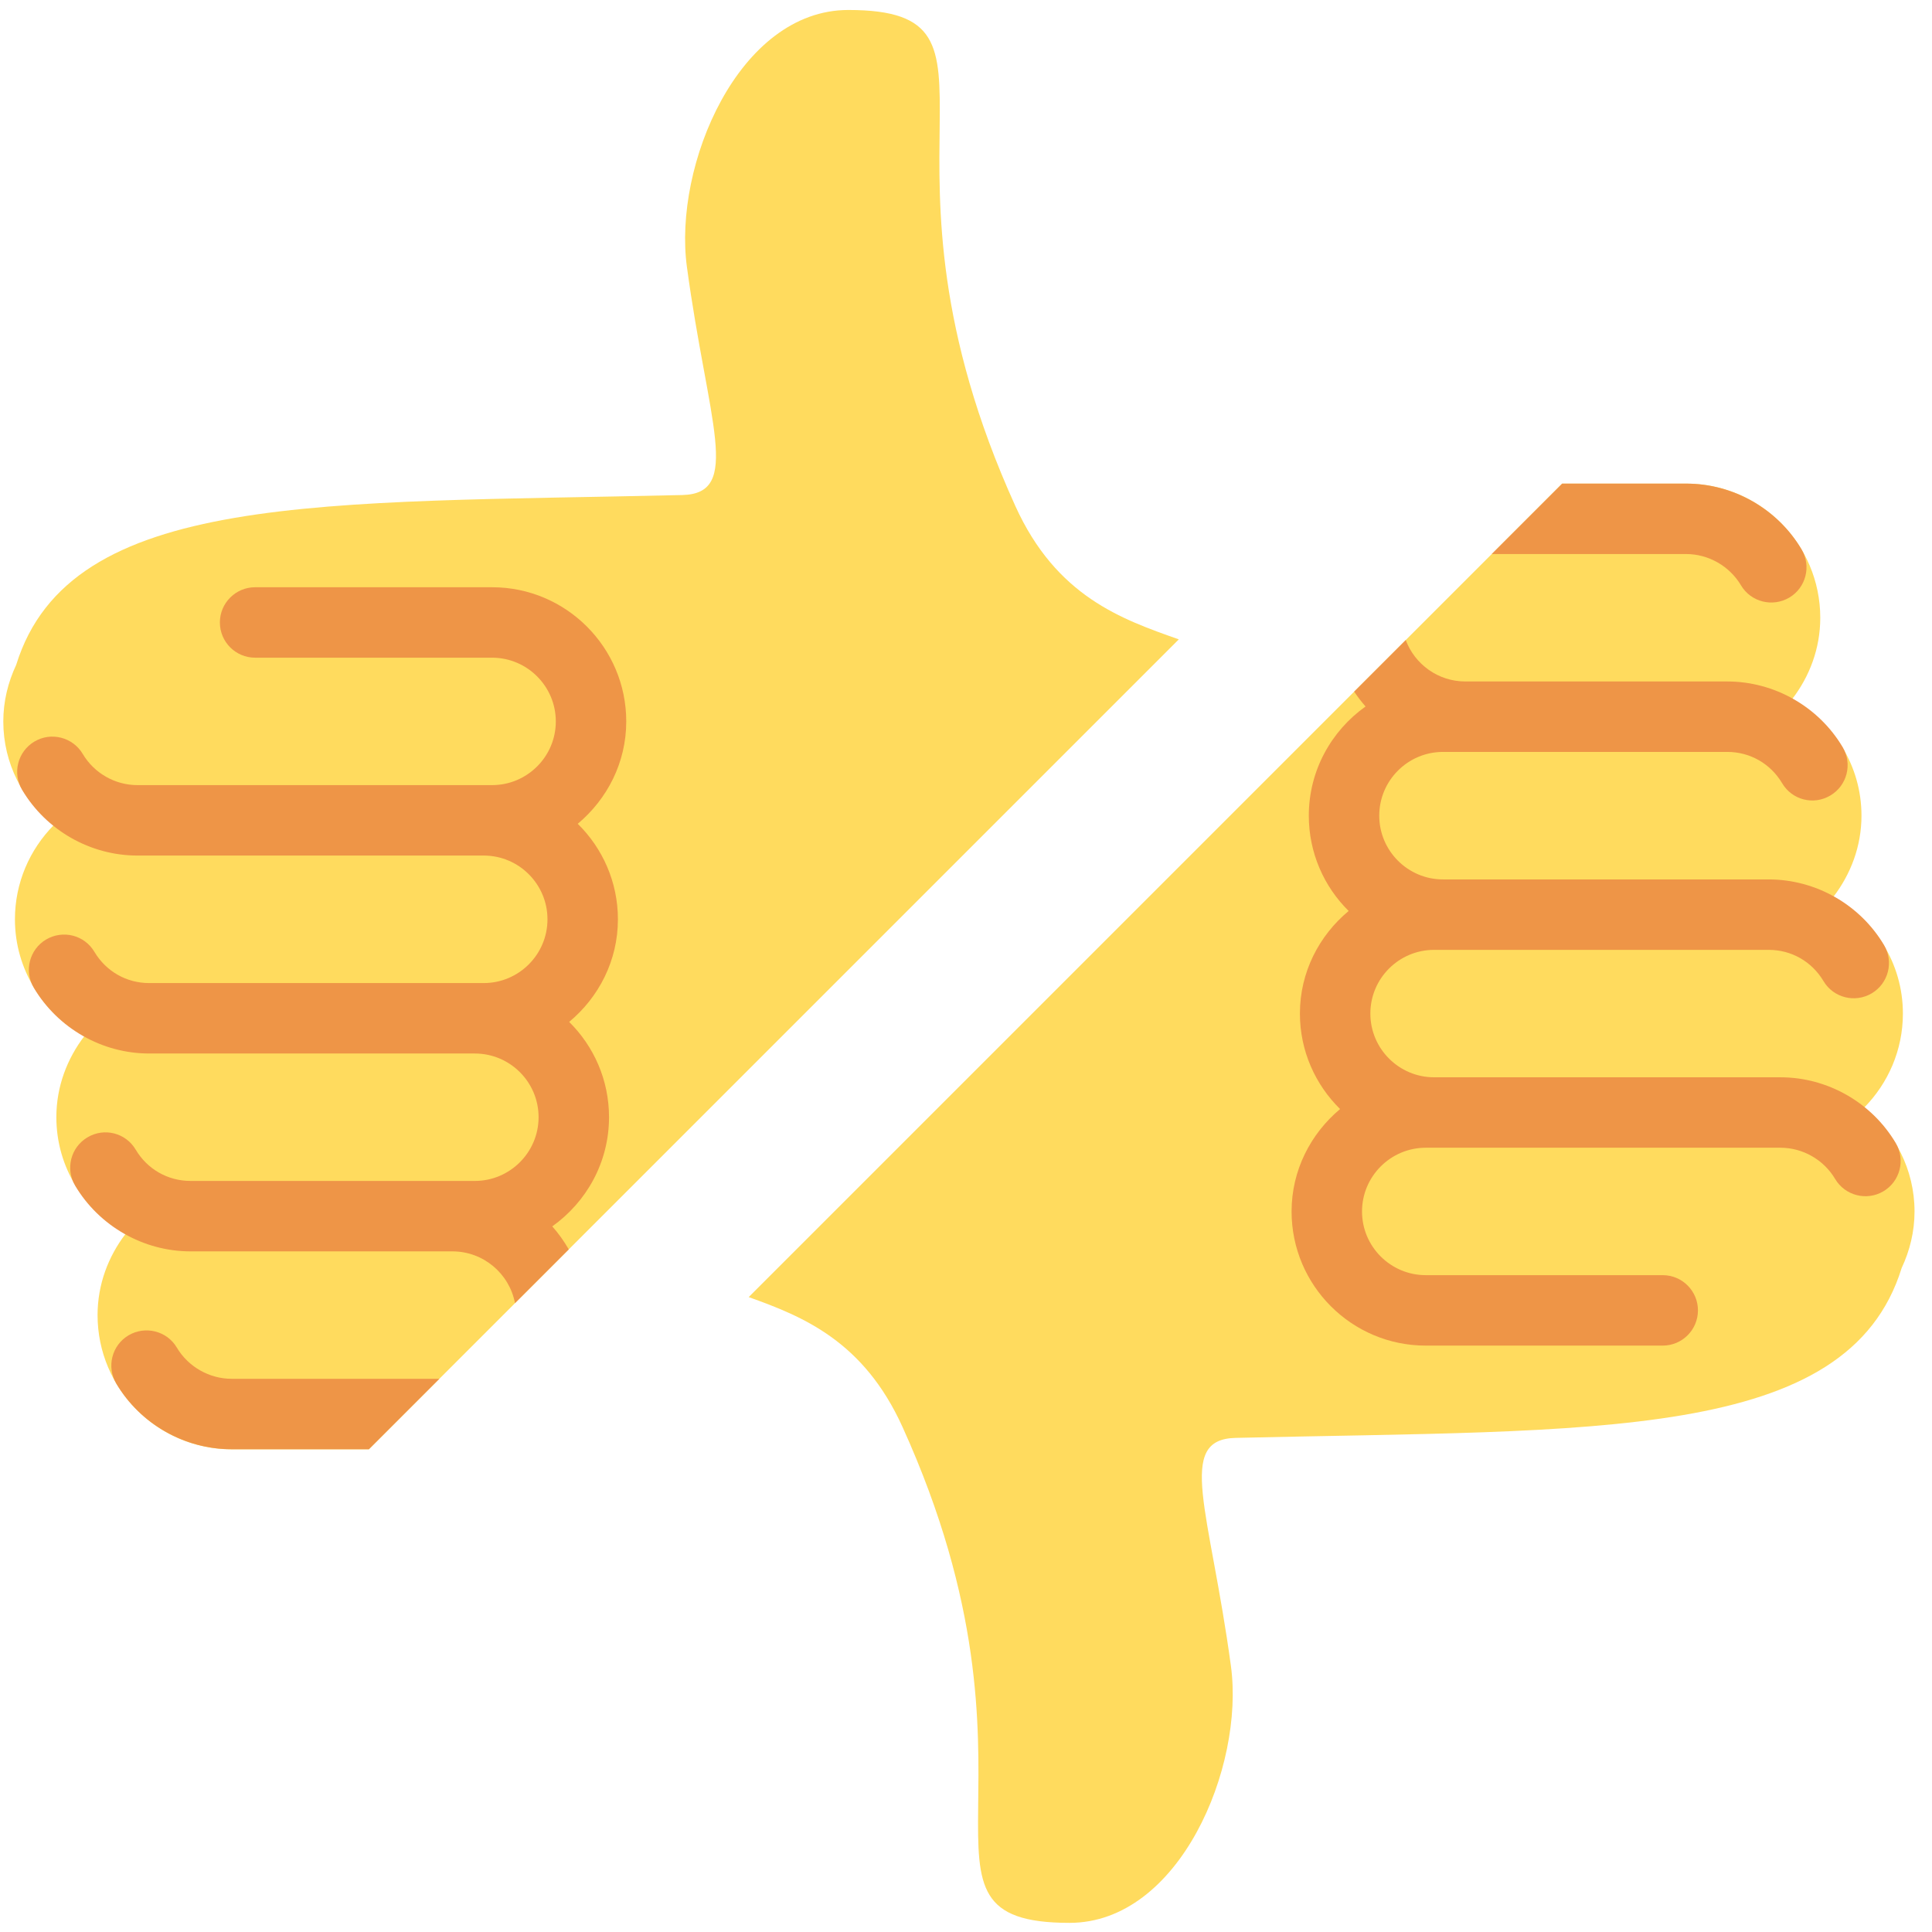 <?xml version="1.0" encoding="UTF-8" standalone="no"?>
<svg
   viewBox="0 0 48 48"
   version="1.1"
   id="svg2"
   sodipodi:docname="votes_missing.svg"
   xml:space="preserve"
   width="48"
   height="48"
   inkscape:version="1.3.2 (091e20ef0f, 2023-11-25, custom)"
   xmlns:inkscape="http://www.inkscape.org/namespaces/inkscape"
   xmlns:sodipodi="http://sodipodi.sourceforge.net/DTD/sodipodi-0.dtd"
   xmlns="http://www.w3.org/2000/svg"
   xmlns:svg="http://www.w3.org/2000/svg"><defs
     id="defs2" /><sodipodi:namedview
     id="namedview2"
     pagecolor="#505050"
     bordercolor="#eeeeee"
     borderopacity="1"
     inkscape:showpageshadow="0"
     inkscape:pageopacity="0"
     inkscape:pagecheckerboard="0"
     inkscape:deskcolor="#505050"
     showgrid="false"
     showguides="false"
     inkscape:zoom="5.6568543"
     inkscape:cx="-15.026019"
     inkscape:cy="10.960155"
     inkscape:window-width="1920"
     inkscape:window-height="1052"
     inkscape:window-x="0"
     inkscape:window-y="0"
     inkscape:window-maximized="1"
     inkscape:current-layer="svg2" /><g
     id="g3"
     transform="matrix(-1,0,0,1,35.038,0.007)"><path
       id="path13"
       d="M 5.751 15.878 C 7.167 15.377 8.791 14.818 9.813 12.563 C 13.79 3.789 9.464 0.241 13.962 0.241 C 16.69 0.241 18.313 4.107 17.972 6.624 C 17.448 10.494 16.594 12.257 18.087 12.292 C 27.017 12.503 33.295 12.187 34.636 16.512 C 34.837 16.941 34.956 17.414 34.956 17.917 C 34.956 18.963 34.463 19.886 33.706 20.497 C 34.299 21.1 34.667 21.924 34.667 22.833 C 34.667 24.085 33.963 25.163 32.94 25.733 C 33.37 26.294 33.638 26.989 33.638 27.749 C 33.638 28.999 32.937 30.076 31.917 30.647 C 32.348 31.209 32.614 31.905 32.614 32.667 C 32.614 34.505 31.12 36.001 29.282 36.001 L 25.874 36.001 L 5.751 15.878 z "
       style="fill:#ffdb5e;fill-opacity:1" /><path
       id="path2"
       d="M 24.122 34.249 L 29.282 34.249 C 29.837 34.249 30.36 33.952 30.645 33.473 C 30.891 33.058 31.429 32.924 31.845 33.169 C 32.26 33.416 32.396 33.953 32.149 34.368 C 31.551 35.375 30.452 35.999 29.282 35.999 L 25.872 35.999 L 24.122 34.249 z "
       style="fill:#ee9547;fill-opacity:1" /><path
       id="path15"
       d="M 20.907 31.034 C 21.025 30.83 21.161 30.637 21.317 30.462 C 20.467 29.857 19.907 28.869 19.907 27.749 C 19.907 26.823 20.286 25.986 20.897 25.382 C 20.163 24.771 19.686 23.861 19.686 22.833 C 19.686 21.905 20.069 21.065 20.684 20.46 C 19.954 19.848 19.479 18.942 19.479 17.917 C 19.479 16.079 20.973 14.583 22.811 14.583 L 28.7 14.583 C 29.183 14.583 29.575 14.975 29.575 15.458 C 29.575 15.941 29.183 16.333 28.7 16.333 L 22.813 16.333 C 21.94 16.333 21.229 17.044 21.229 17.917 C 21.229 18.79 21.94 19.499 22.813 19.499 L 31.624 19.499 C 32.179 19.499 32.7 19.202 32.983 18.723 C 33.23 18.308 33.768 18.17 34.183 18.417 C 34.599 18.664 34.735 19.201 34.489 19.616 C 33.891 20.623 32.794 21.249 31.624 21.249 L 23.02 21.249 C 22.146 21.249 21.436 21.96 21.436 22.833 C 21.436 23.706 22.147 24.417 23.02 24.417 L 31.333 24.417 C 31.897 24.417 32.405 24.125 32.694 23.639 C 32.94 23.224 33.476 23.089 33.893 23.335 C 34.308 23.582 34.445 24.119 34.198 24.534 C 33.6 25.541 32.503 26.167 31.333 26.167 L 23.241 26.167 C 22.368 26.167 21.657 26.876 21.657 27.749 C 21.657 28.622 22.368 29.333 23.241 29.333 L 30.304 29.333 C 30.868 29.333 31.378 29.042 31.667 28.555 C 31.912 28.14 32.447 28 32.866 28.251 C 33.281 28.497 33.418 29.034 33.171 29.45 C 32.574 30.457 31.474 31.083 30.304 31.083 L 23.798 31.083 C 23.026 31.083 22.382 31.638 22.243 32.37 L 20.907 31.034 z "
       style="fill:#ee9547;fill-opacity:1" /></g><g
     id="g2"
     transform="translate(12.61,12.015)"><path
       id="path1-5"
       d="M 5.991 20.211 C 7.348 20.695 8.848 21.308 9.813 23.438 C 13.79 32.212 9.464 35.758 13.962 35.758 C 16.69 35.758 18.313 31.894 17.972 29.377 C 17.448 25.507 16.594 23.744 18.087 23.709 C 27.017 23.498 33.295 23.815 34.636 19.489 C 34.837 19.06 34.956 18.587 34.956 18.084 C 34.956 17.038 34.463 16.113 33.706 15.502 C 34.299 14.899 34.667 14.075 34.667 13.166 C 34.667 11.914 33.963 10.836 32.94 10.266 C 33.37 9.705 33.638 9.01 33.638 8.25 C 33.638 7 32.937 5.923 31.917 5.352 C 32.348 4.79 32.614 4.096 32.614 3.334 C 32.614 1.496 31.12 0 29.282 0 L 26.202 0 L 5.991 20.211 z "
       style="fill:#ffdb5e;fill-opacity:1" /><path
       id="path2-6"
       d="M 24.452 1.75 L 29.282 1.75 C 29.837 1.75 30.36 2.049 30.645 2.528 C 30.891 2.943 31.429 3.077 31.845 2.832 C 32.26 2.585 32.396 2.048 32.149 1.633 C 31.551 0.626 30.452 0 29.282 0 L 26.202 0 L 24.452 1.75 z "
       style="fill:#ee9547;fill-opacity:1" /><path
       id="path19"
       d="M 21.034 5.168 C 21.121 5.297 21.214 5.421 21.317 5.537 C 20.467 6.142 19.907 7.13 19.907 8.25 C 19.907 9.176 20.286 10.014 20.897 10.618 C 20.163 11.229 19.686 12.138 19.686 13.166 C 19.686 14.094 20.069 14.934 20.684 15.539 C 19.954 16.151 19.479 17.059 19.479 18.084 C 19.479 19.922 20.973 21.416 22.811 21.416 L 28.7 21.416 C 29.183 21.416 29.575 21.024 29.575 20.541 C 29.575 20.058 29.183 19.666 28.7 19.666 L 22.813 19.666 C 21.94 19.666 21.229 18.957 21.229 18.084 C 21.229 17.211 21.94 16.5 22.813 16.5 L 31.624 16.5 C 32.179 16.5 32.7 16.797 32.983 17.276 C 33.23 17.691 33.768 17.829 34.183 17.582 C 34.599 17.335 34.735 16.798 34.489 16.383 C 33.891 15.376 32.794 14.75 31.624 14.75 L 23.02 14.75 C 22.146 14.75 21.436 14.039 21.436 13.166 C 21.436 12.293 22.147 11.584 23.02 11.584 L 31.333 11.584 C 31.897 11.584 32.405 11.874 32.694 12.36 C 32.94 12.775 33.476 12.91 33.893 12.664 C 34.308 12.417 34.445 11.88 34.198 11.465 C 33.6 10.458 32.503 9.834 31.333 9.834 L 23.241 9.834 C 22.368 9.834 21.657 9.123 21.657 8.25 C 21.657 7.377 22.368 6.666 23.241 6.666 L 30.304 6.666 C 30.868 6.666 31.378 6.957 31.667 7.444 C 31.912 7.859 32.447 7.999 32.866 7.748 C 33.281 7.502 33.418 6.965 33.171 6.549 C 32.574 5.542 31.474 4.916 30.304 4.916 L 23.798 4.916 C 23.119 4.916 22.54 4.488 22.315 3.887 L 21.034 5.168 z "
       style="fill:#ee9547;fill-opacity:1" /></g></svg>
